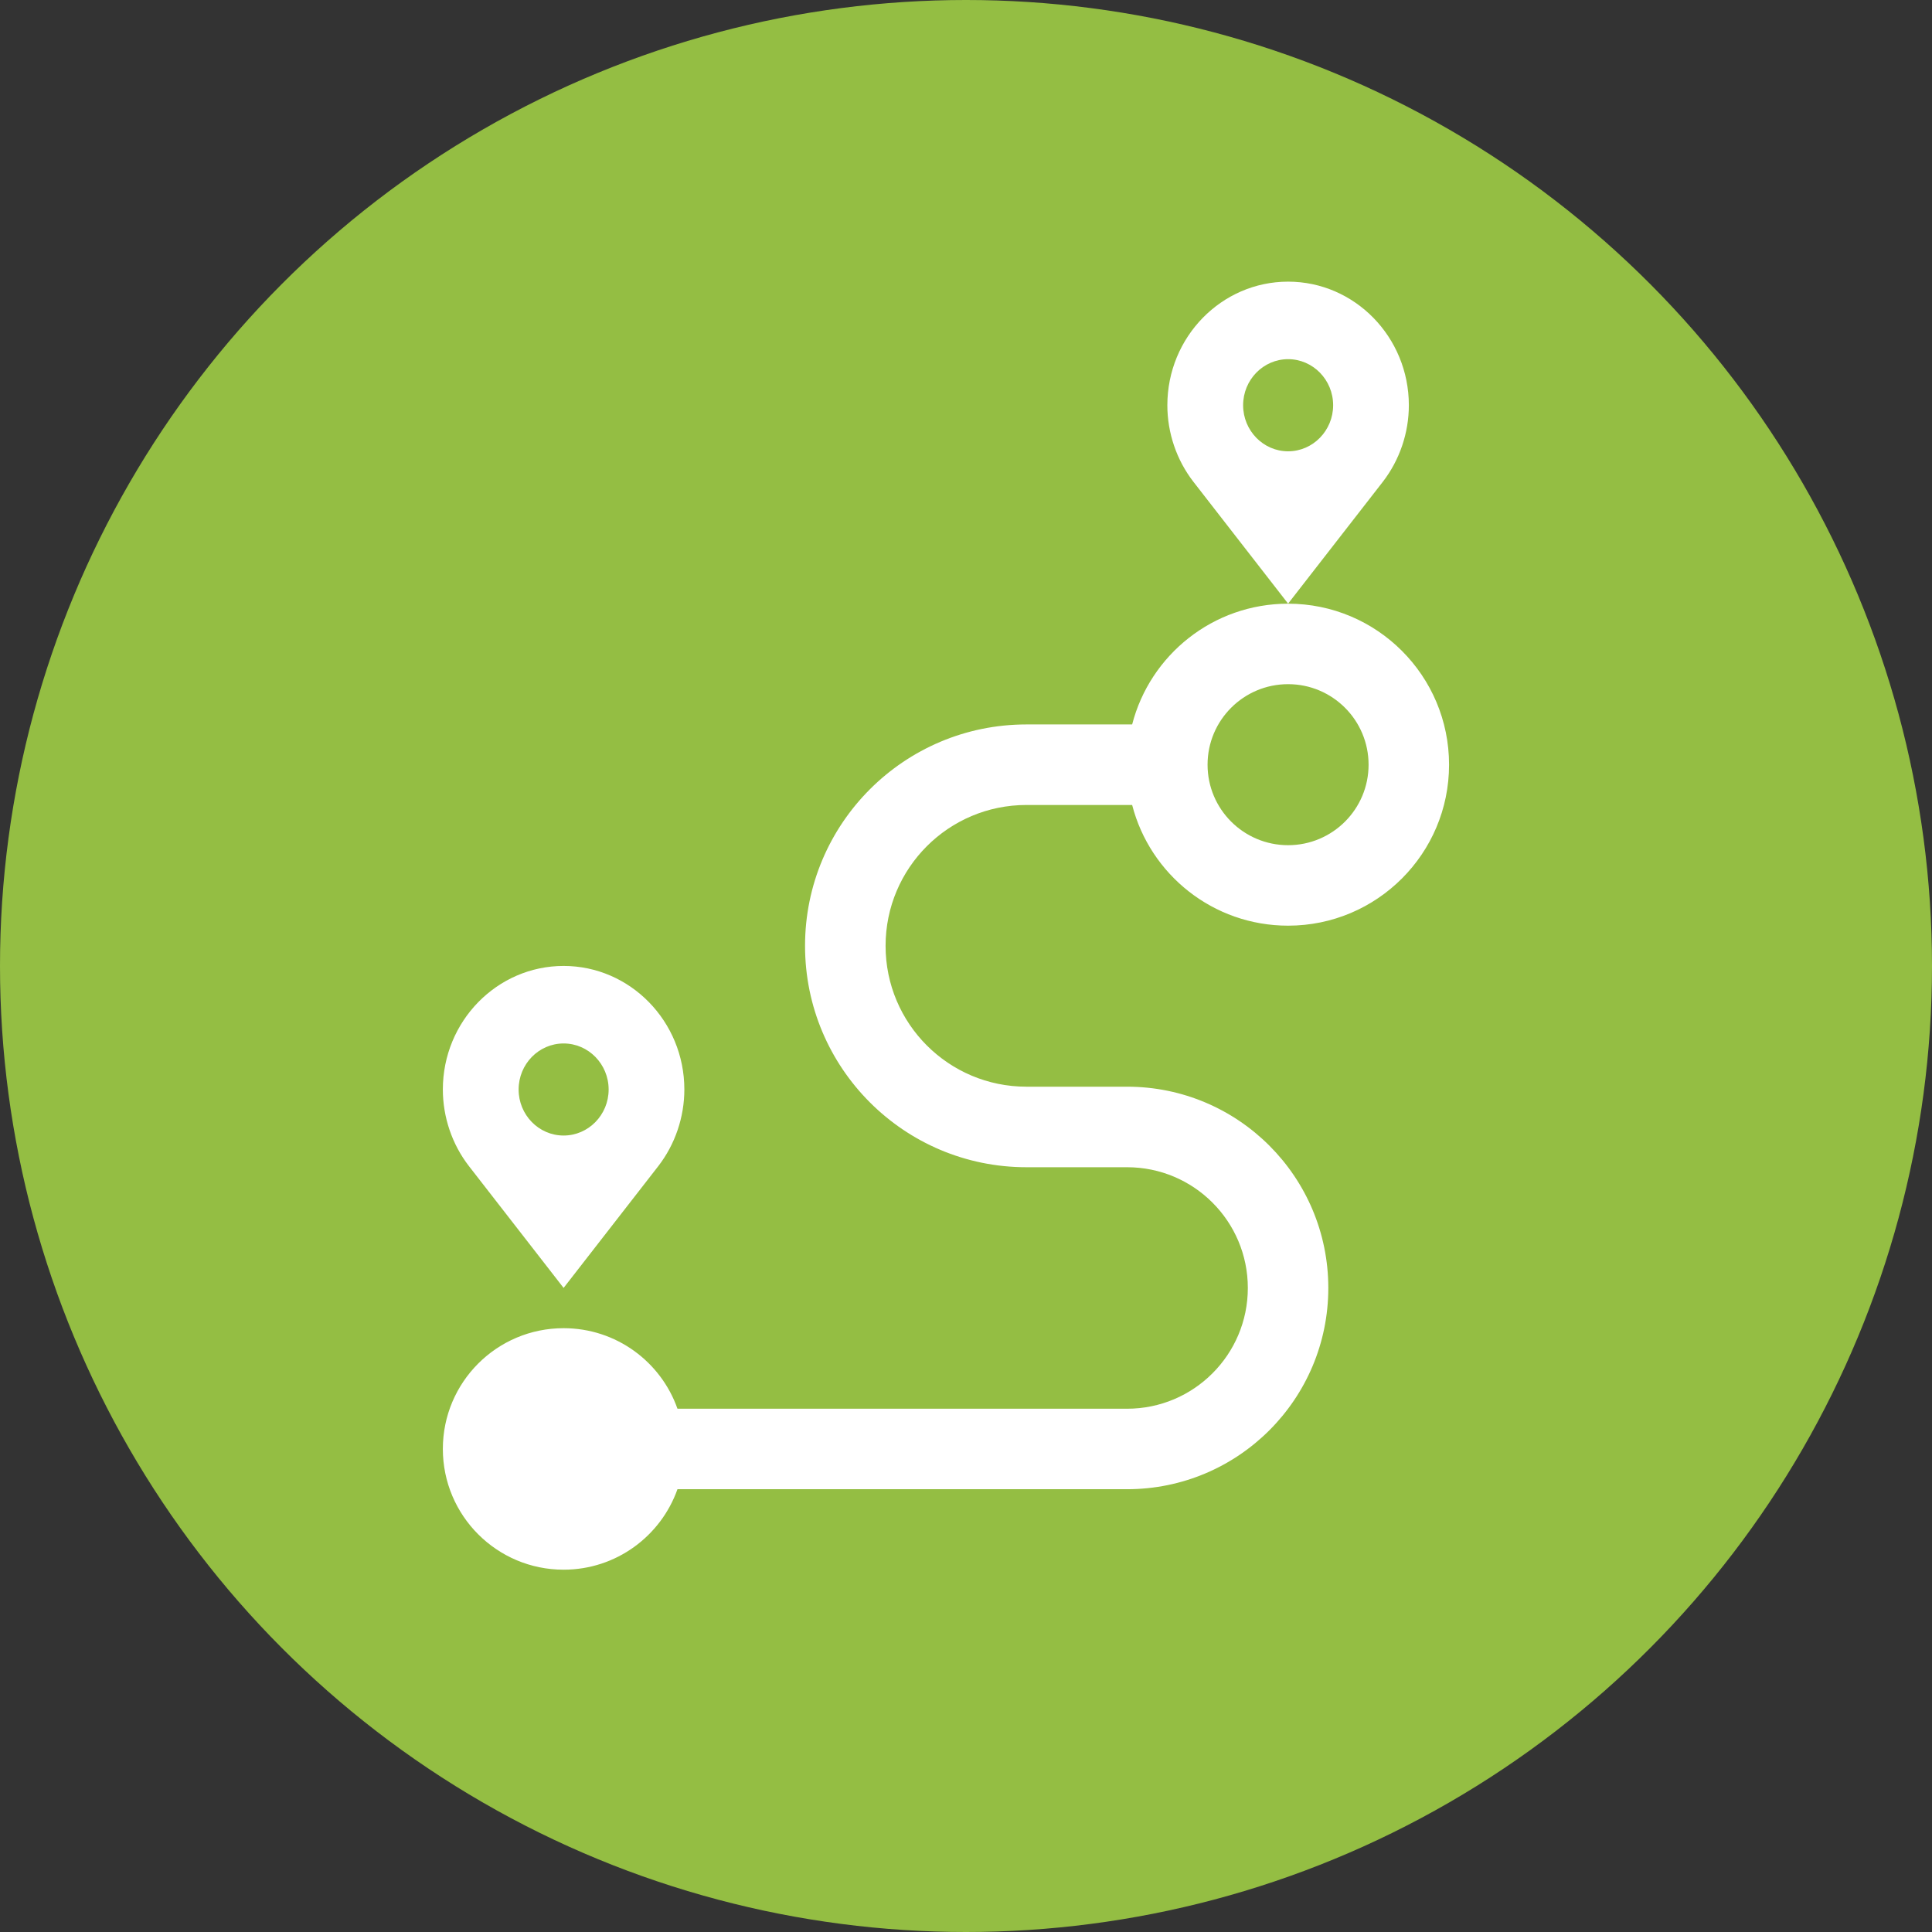 <svg width="32" height="32" viewBox="0 0 32 32" fill="none" xmlns="http://www.w3.org/2000/svg">
<rect x="0" y="0" width="32" height="32" fill="#333333" stroke="none"/>
<circle cx="16" cy="16" r="16" fill="#94BE43"/>
<path fill-rule="evenodd" clip-rule="evenodd" d="M19.335 6.712C19.335 7.17 19.488 7.62 19.766 7.979L21.335 9.998L22.904 7.98C23.182 7.62 23.335 7.17 23.335 6.712C23.335 5.583 22.438 4.665 21.335 4.665C20.232 4.665 19.335 5.583 19.335 6.712ZM20.59 6.712C20.59 6.291 20.924 5.949 21.335 5.949C21.746 5.949 22.081 6.291 22.081 6.712C22.081 7.132 21.746 7.475 21.335 7.475C20.924 7.475 20.59 7.132 20.59 6.712ZM7.335 18.045C7.335 18.503 7.488 18.954 7.766 19.313L9.335 21.332L10.904 19.314C11.182 18.954 11.335 18.503 11.335 18.045C11.335 16.917 10.438 15.999 9.335 15.999C8.232 15.999 7.335 16.917 7.335 18.045ZM8.59 18.046C8.59 17.625 8.924 17.283 9.335 17.283C9.746 17.283 10.081 17.625 10.081 18.046C10.081 18.466 9.746 18.808 9.335 18.808C8.924 18.808 8.59 18.466 8.59 18.046ZM11.221 24.666C10.946 25.442 10.206 25.999 9.335 25.999C8.23 25.999 7.335 25.103 7.335 23.999C7.335 22.894 8.23 21.999 9.335 21.999C10.206 21.999 10.947 22.555 11.221 23.333H18.668C19.772 23.333 20.668 22.437 20.668 21.333C20.668 20.228 19.772 19.333 18.668 19.333H17.001C14.976 19.333 13.334 17.691 13.334 15.666C13.334 13.641 14.976 11.999 17.001 11.999H18.752C19.048 10.849 20.092 9.999 21.335 9.999C22.807 9.999 24.001 11.193 24.001 12.666C24.001 14.138 22.807 15.332 21.335 15.332C20.092 15.332 19.048 14.483 18.752 13.333H17.001C15.712 13.333 14.668 14.377 14.668 15.666C14.668 16.955 15.712 17.999 17.001 17.999H18.668C20.509 17.999 22.001 19.492 22.001 21.333C22.001 23.174 20.509 24.666 18.668 24.666H11.221ZM20.001 12.666C20.001 11.929 20.598 11.332 21.335 11.332C22.071 11.332 22.668 11.929 22.668 12.666C22.668 13.402 22.071 13.999 21.335 13.999C20.598 13.999 20.001 13.402 20.001 12.666Z" fill="white"/>
</svg>
